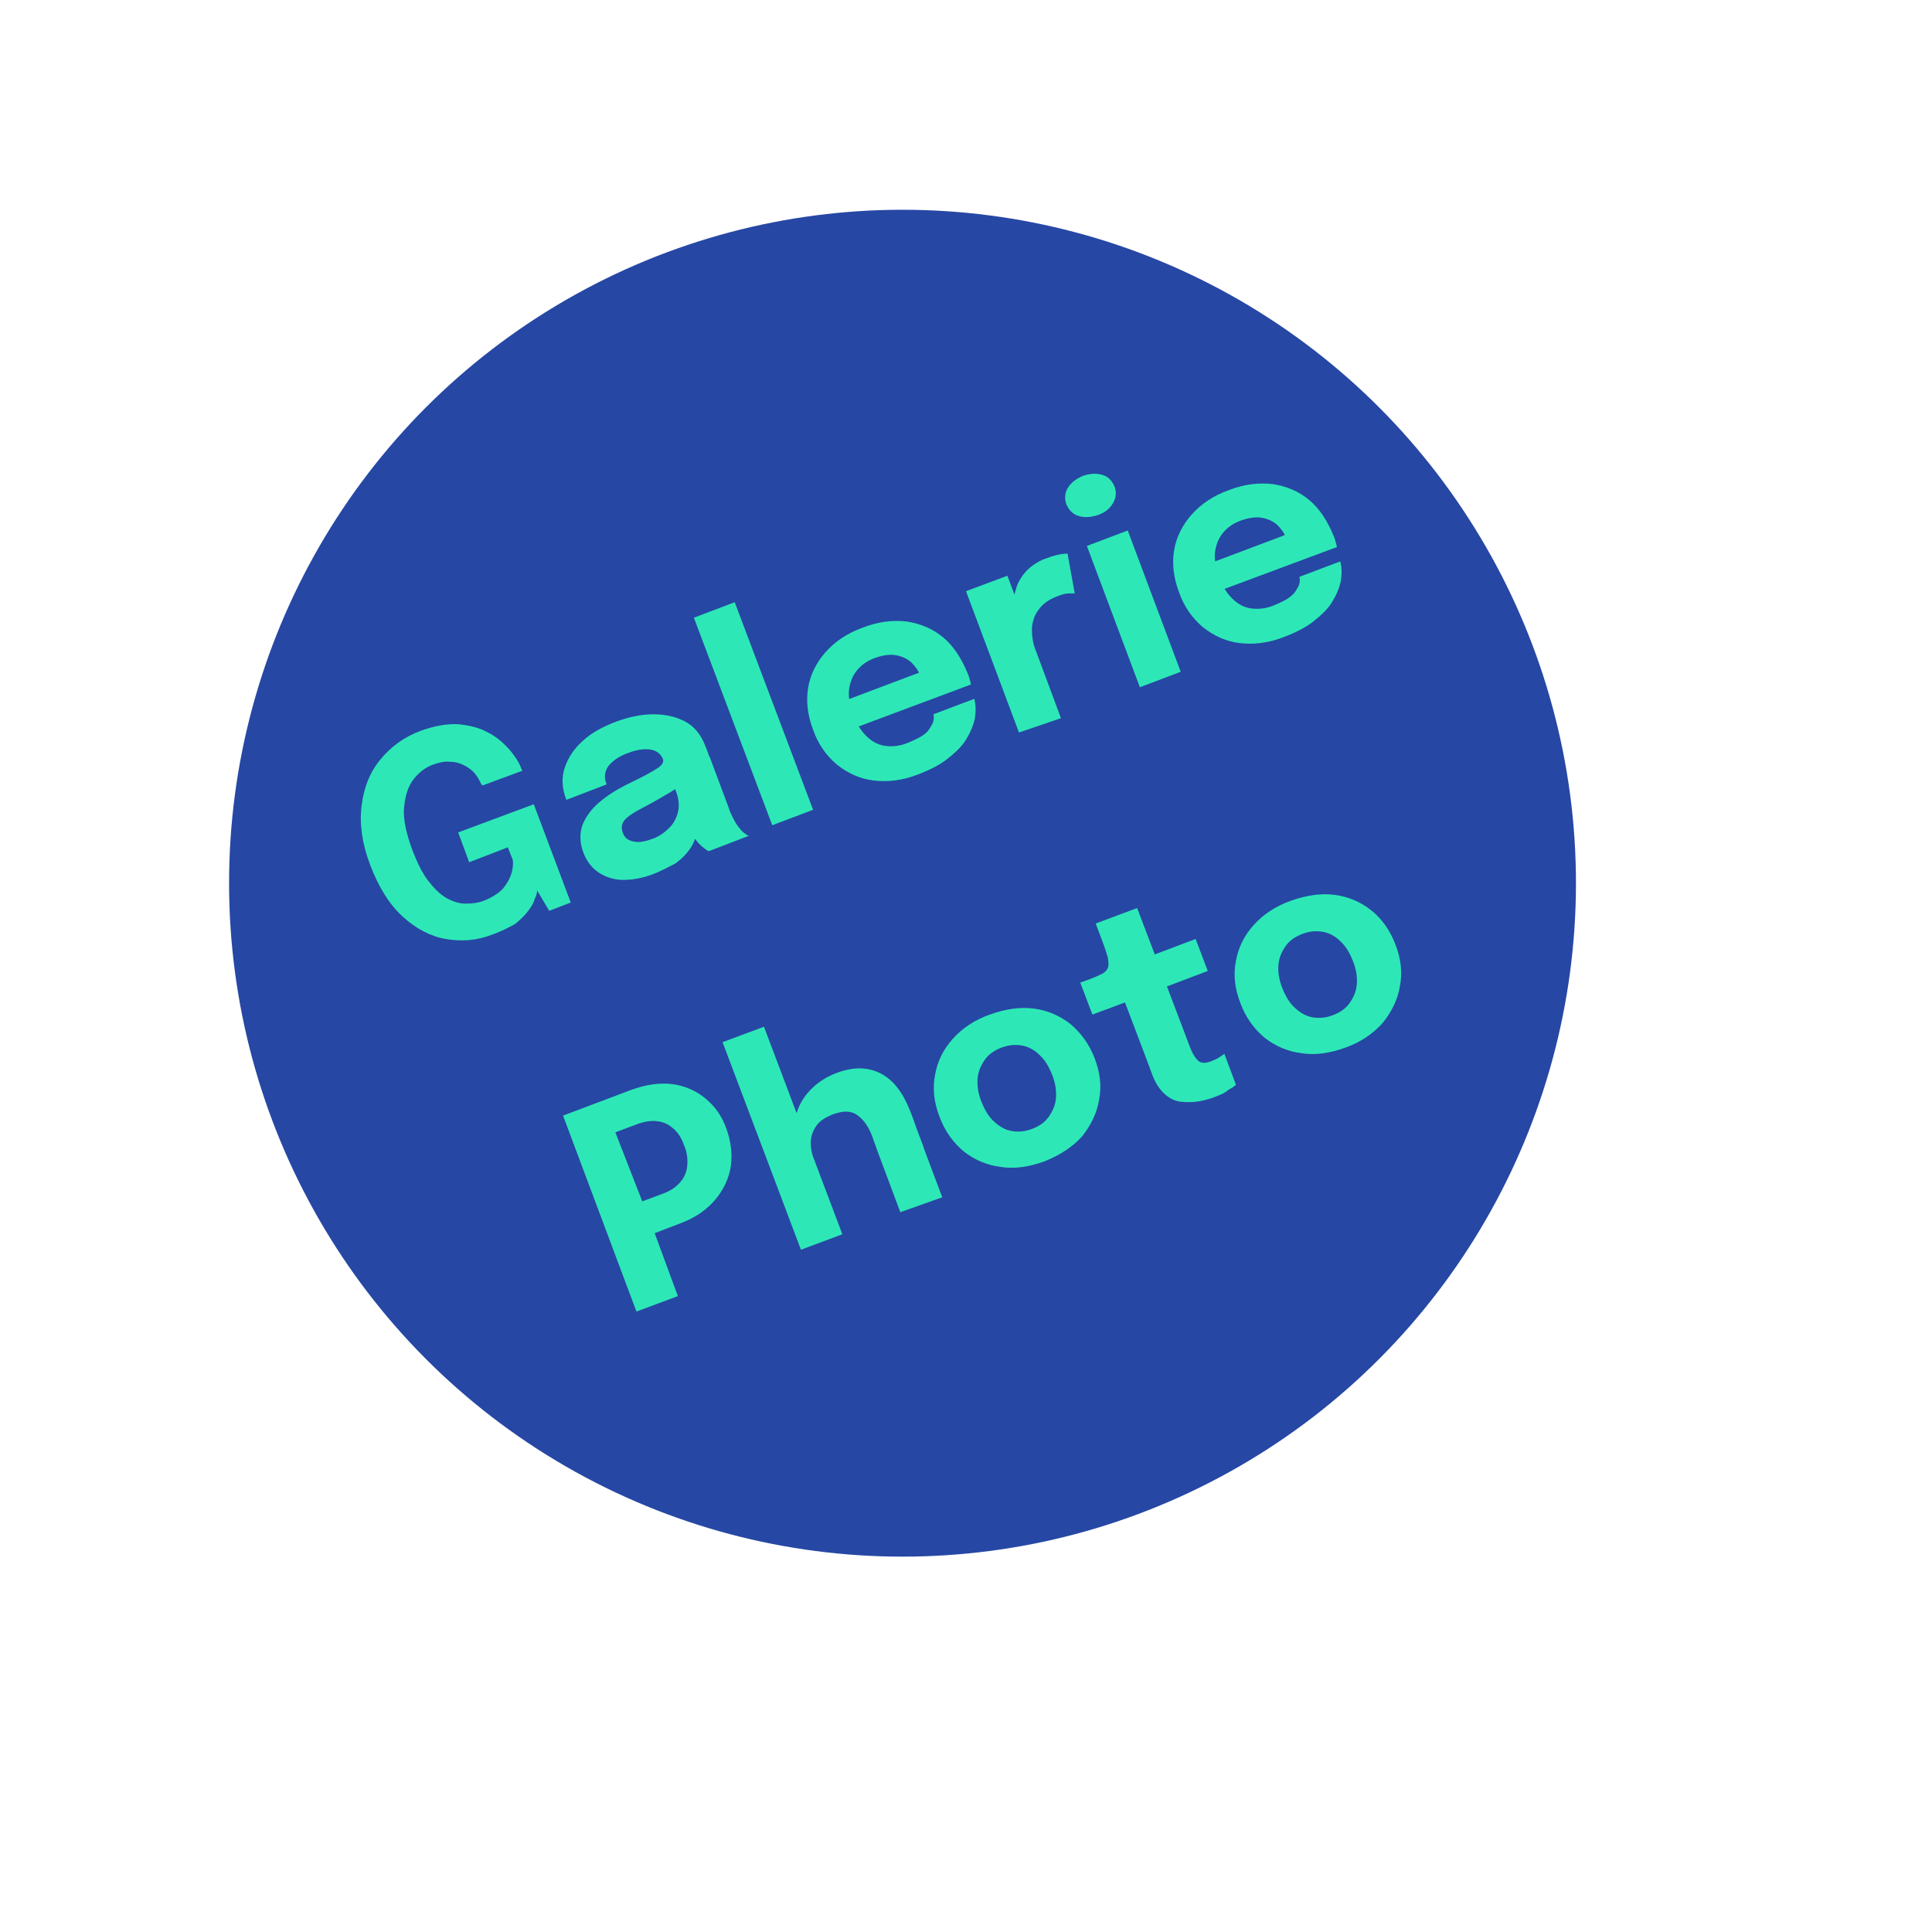 <?xml version="1.0" encoding="utf-8"?>
<!-- Generator: Adobe Illustrator 26.5.0, SVG Export Plug-In . SVG Version: 6.00 Build 0)  -->
<svg version="1.1" id="Calque_1" xmlns="http://www.w3.org/2000/svg" xmlns:xlink="http://www.w3.org/1999/xlink" x="0px" y="0px"
	 viewBox="0 0 350 350" style="enable-background:new 0 0 350 350;" xml:space="preserve">
<style type="text/css">
	.st0{fill:#2647A4;stroke:#2647A4;stroke-width:8;stroke-miterlimit:10;}
	.st1{fill:#2DE8B6;}
</style>
<circle class="st0" cx="163.5" cy="160" r="118"/>
<g>
	<g>
		<path class="st1" d="M89.2,169.3c-2.8,1.1-5.6,1.3-8.5,0.8c-2.8-0.5-5.4-1.9-7.8-4.1c-2.4-2.2-4.3-5.3-5.8-9.2s-2-7.5-1.6-10.8
			s1.5-6.1,3.4-8.4c1.9-2.3,4.3-4.1,7.3-5.2c2.5-0.9,4.7-1.3,6.8-1.2c2,0.2,3.8,0.6,5.4,1.5c1.6,0.8,2.8,1.9,3.9,3.1
			c1,1.2,1.8,2.4,2.2,3.6c0,0,0,0.1,0.1,0.1c0,0,0,0.1,0.1,0.1l-7.3,2.7c0,0,0-0.1-0.1-0.1c0,0,0-0.1-0.1-0.1
			c-0.3-0.7-0.7-1.4-1.2-2s-1.2-1.1-2-1.5s-1.6-0.6-2.5-0.6c-0.9-0.1-1.9,0.1-3,0.5c-1.4,0.5-2.6,1.4-3.6,2.7s-1.5,3-1.7,5.1
			s0.4,4.7,1.5,7.7c0.9,2.3,1.8,4.2,2.9,5.6c1.1,1.4,2.1,2.4,3.3,3.1c1.1,0.6,2.3,1,3.4,1s2.2-0.1,3.3-0.5c1.5-0.6,2.6-1.3,3.4-2.1
			c0.8-0.9,1.3-1.8,1.6-2.7c0.3-0.9,0.4-1.8,0.3-2.6l-0.9-2.3l-7,2.7l-2-5.4l13.7-5.1l6.7,17.8l-3.9,1.5l-2.2-3.7
			c0,0.4-0.1,0.9-0.4,1.5c-0.2,0.7-0.6,1.4-1.2,2.2s-1.4,1.6-2.4,2.4C92.2,168,90.9,168.7,89.2,169.3z"/>
		<path class="st1" d="M118.2,158.4c-1.9,0.7-3.6,1-5.3,1c-1.7,0-3.1-0.5-4.4-1.3c-1.2-0.8-2.2-2-2.8-3.6c-0.7-1.8-0.7-3.5-0.2-5
			c0.6-1.5,1.6-2.9,3-4.1c1.4-1.2,3.1-2.3,4.9-3.2c2.7-1.3,4.6-2.3,5.5-2.9c1-0.6,1.4-1.2,1.2-1.8l0,0c-0.4-0.9-1.1-1.5-2.2-1.7
			s-2.5,0-4.1,0.6c-1.7,0.6-2.9,1.5-3.6,2.4c-0.7,1-0.8,2.1-0.3,3.3l-7.3,2.8c-0.8-2.1-0.9-4-0.3-5.8s1.7-3.5,3.3-4.9
			c1.6-1.5,3.7-2.6,6.1-3.5c2.2-0.8,4.5-1.3,6.6-1.3c2.2,0,4.1,0.4,5.8,1.3s2.9,2.4,3.7,4.5c0.1,0.3,0.3,0.7,0.4,1
			c0.1,0.3,0.2,0.7,0.4,1l3.4,9.1c0.2,0.7,0.5,1.3,0.8,1.9c0.3,0.6,0.6,1.1,0.9,1.5c0.4,0.5,0.7,0.9,1.1,1.2s0.7,0.5,0.9,0.5
			l-7.3,2.8c-0.2-0.1-0.4-0.2-0.8-0.5s-0.7-0.6-1.1-1c-0.4-0.5-0.8-1-1.1-1.5c-0.3-0.5-0.6-1.2-0.9-2l1.9,0.5
			c-0.1,1.2-0.4,2.4-1.1,3.6s-1.7,2.2-2.9,3.1C121.2,157,119.8,157.8,118.2,158.4z M118.1,152c1.2-0.4,2.2-1.1,3-1.9
			c0.9-0.8,1.4-1.8,1.7-2.9c0.3-1.2,0.2-2.5-0.4-4l-1-2.6l2.5,1.1c-0.9,0.8-2,1.6-3.3,2.3c-1.3,0.8-2.6,1.5-3.9,2.2
			c-1.6,0.8-2.7,1.5-3.4,2.2c-0.7,0.7-0.8,1.5-0.5,2.4s0.9,1.4,1.8,1.6C115.6,152.7,116.7,152.5,118.1,152z"/>
		<path class="st1" d="M133.1,109.1l14.2,37.6l-7.4,2.8l-14.2-37.6L133.1,109.1z"/>
		<path class="st1" d="M152.1,132.9l-1.9-4.9l17-6.4l-0.3,1.5c0-0.1-0.1-0.3-0.1-0.4s-0.1-0.2-0.1-0.3c-0.3-0.9-0.9-1.7-1.6-2.4
			c-0.8-0.7-1.7-1.1-2.8-1.3c-1.1-0.2-2.4,0-3.8,0.5c-1.4,0.5-2.5,1.3-3.3,2.3s-1.2,2.1-1.4,3.5c-0.1,1.3,0.1,2.8,0.7,4.4
			c0.6,1.6,1.4,2.9,2.4,3.9s2.1,1.6,3.3,1.8c1.3,0.2,2.7,0.1,4.2-0.5c1-0.4,1.8-0.8,2.5-1.2s1.2-0.9,1.5-1.4s0.6-0.9,0.7-1.4
			c0.1-0.4,0.1-0.8,0-1.2l7.4-2.8c0.3,1.1,0.3,2.3,0.1,3.6c-0.3,1.3-0.8,2.5-1.6,3.8s-2,2.4-3.4,3.5s-3.2,2-5.3,2.8
			c-2.8,1.1-5.5,1.4-8,1.1c-2.5-0.3-4.7-1.3-6.7-2.9c-1.9-1.6-3.4-3.7-4.3-6.3c-1-2.6-1.3-5.2-0.9-7.6c0.4-2.4,1.5-4.6,3.2-6.5
			s3.9-3.4,6.7-4.4c2.8-1.1,5.5-1.4,8-1.1c2.5,0.4,4.7,1.3,6.6,2.9c1.9,1.6,3.3,3.8,4.4,6.5c0.2,0.4,0.3,0.8,0.4,1.2
			c0.1,0.4,0.2,0.7,0.2,0.8L152.1,132.9z"/>
		<path class="st1" d="M184.6,132.7l-9.6-25.6l7.5-2.8l3.3,8.8l-1.9-0.4c-0.3-1.3-0.4-2.5-0.3-3.7s0.4-2.3,0.8-3.3
			c0.5-1,1.1-1.9,2-2.7c0.9-0.8,2-1.5,3.3-1.9c1-0.4,1.9-0.6,2.5-0.7s1.1-0.1,1.2-0.1l1.3,7.2c-0.2,0-0.5,0-1.1,0s-1.2,0.2-2,0.5
			c-1.3,0.5-2.3,1.1-3,1.9s-1.2,1.6-1.4,2.5c-0.3,0.9-0.3,1.8-0.2,2.8s0.3,1.9,0.7,2.8l4.5,12.1L184.6,132.7z"/>
		<path class="st1" d="M198.9,93.3c-1.2,0.4-2.3,0.5-3.4,0.2c-1.1-0.3-1.8-1-2.3-2.1c-0.4-1.1-0.3-2.2,0.3-3.1s1.5-1.6,2.7-2.1
			c1.2-0.4,2.3-0.5,3.4-0.2c1.1,0.3,1.8,1,2.3,2.1c0.4,1.1,0.3,2.1-0.3,3.1C201,92.2,200.1,92.9,198.9,93.3z M206.5,124.5l-9.6-25.6
			l7.4-2.8l9.6,25.6L206.5,124.5z"/>
		<path class="st1" d="M218.3,108l-1.9-4.9l17-6.4l-0.2,1.5c0-0.1-0.1-0.3-0.1-0.4s-0.1-0.2-0.1-0.3c-0.3-0.9-0.9-1.7-1.6-2.4
			c-0.8-0.7-1.7-1.1-2.8-1.3c-1.1-0.2-2.4,0-3.8,0.5s-2.5,1.3-3.3,2.3s-1.2,2.1-1.4,3.5c-0.1,1.3,0.1,2.8,0.7,4.4
			c0.6,1.6,1.4,2.9,2.4,3.9s2.1,1.6,3.3,1.8c1.3,0.2,2.7,0.1,4.2-0.5c1-0.4,1.8-0.8,2.5-1.2c0.7-0.5,1.2-0.9,1.5-1.4
			s0.6-0.9,0.7-1.4c0.1-0.4,0.1-0.8,0-1.2l7.4-2.8c0.3,1.1,0.3,2.3,0.1,3.6c-0.3,1.3-0.8,2.5-1.6,3.8s-2,2.4-3.4,3.5s-3.2,2-5.3,2.8
			c-2.8,1.1-5.5,1.4-8,1.1s-4.7-1.3-6.7-2.9c-1.9-1.6-3.4-3.7-4.3-6.3c-1-2.6-1.3-5.2-0.9-7.6c0.4-2.4,1.5-4.6,3.2-6.5
			s3.9-3.4,6.7-4.4c2.8-1.1,5.5-1.4,8-1.1c2.5,0.4,4.7,1.3,6.6,2.9c1.9,1.6,3.3,3.8,4.4,6.5c0.2,0.4,0.3,0.8,0.4,1.2
			c0.1,0.4,0.2,0.7,0.2,0.8L218.3,108z"/>
		<path class="st1" d="M122.8,234.8l-7.5,2.8L102,202.1l12.2-4.6c2.7-1,5.2-1.4,7.6-1.1c2.3,0.3,4.3,1.2,6,2.6
			c1.7,1.4,3,3.2,3.8,5.5c0.8,2.2,1.1,4.5,0.8,6.7s-1.3,4.3-2.8,6.1s-3.6,3.3-6.3,4.3l-4.7,1.8L122.8,234.8z M117.7,221.1l-4.7-2.2
			l7.2-2.7c1.3-0.5,2.2-1.1,3-2s1.2-1.9,1.3-3c0.1-1.2,0-2.4-0.6-3.8c-0.5-1.4-1.2-2.4-2.1-3.1c-0.8-0.7-1.8-1.1-2.9-1.2
			c-1.1-0.1-2.3,0.1-3.6,0.6l-7.2,2.7l2-4.8L117.7,221.1z"/>
		<path class="st1" d="M145.1,226.4l-14.2-37.6l7.5-2.8l14.2,37.6L145.1,226.4z M163.1,219.6l-3.4-9.1c-0.1-0.3-0.3-0.8-0.5-1.3
			c-0.2-0.6-0.4-1.1-0.6-1.7c-0.2-0.6-0.4-1-0.5-1.4c-0.7-2-1.7-3.3-2.8-4.1s-2.6-0.8-4.5-0.1c-1.2,0.5-2.2,1.1-2.8,1.9
			c-0.6,0.8-1,1.7-1.1,2.8c-0.1,1,0.1,2.2,0.5,3.3l-2.7-0.7c-0.8-2.1-1.1-4.2-0.7-6.1c0.3-2,1.1-3.7,2.4-5.2c1.3-1.5,3-2.7,5.1-3.5
			c3.1-1.2,5.8-1.1,8.1,0.1c2.3,1.2,4,3.5,5.3,6.8c0.3,0.8,0.7,1.8,1.1,3c0.4,1.2,1,2.5,1.5,4.1l3.2,8.5L163.1,219.6z"/>
		<path class="st1" d="M189.2,210.4c-2.8,1-5.4,1.4-7.9,1c-2.5-0.3-4.8-1.3-6.7-2.8c-1.9-1.6-3.4-3.6-4.4-6.3
			c-1-2.6-1.3-5.1-0.8-7.6c0.4-2.4,1.5-4.6,3.2-6.5s3.9-3.4,6.7-4.4s5.4-1.4,7.9-1.1c2.5,0.3,4.8,1.3,6.7,2.8
			c1.9,1.6,3.4,3.6,4.4,6.2c1,2.6,1.3,5.1,0.8,7.6c-0.4,2.4-1.5,4.6-3.1,6.6C194.2,207.9,191.9,209.3,189.2,210.4z M187,204.5
			c1.3-0.5,2.3-1.2,3-2.2s1.2-2.1,1.3-3.4c0.1-1.3-0.1-2.7-0.7-4.2c-0.6-1.5-1.3-2.7-2.3-3.6c-0.9-0.9-2-1.5-3.2-1.7
			s-2.4-0.1-3.7,0.4s-2.3,1.2-3,2.2s-1.2,2.1-1.3,3.4c-0.1,1.3,0.1,2.7,0.7,4.2c0.6,1.5,1.3,2.7,2.3,3.6s2,1.5,3.2,1.7
			C184.4,205.1,185.7,205,187,204.5z"/>
		<path class="st1" d="M220.4,198.6c-1,0.4-2,0.7-3.1,0.9s-2.2,0.2-3.3,0.1s-2.1-0.6-3-1.4c-0.9-0.8-1.7-2-2.3-3.6
			c-0.1-0.4-0.3-0.7-0.4-1.1c-0.1-0.4-0.3-0.7-0.4-1.1l-4.1-10.8l-5.9,2.2l-2.2-5.8l1.7-0.6c1-0.4,1.7-0.7,2.3-1
			c0.5-0.3,0.9-0.7,1-1.1c0.2-0.4,0.1-1,0-1.8c-0.2-0.7-0.5-1.7-1-3l-1.2-3.2l7.5-2.8l3.2,8.4l7.4-2.8l2.2,5.8l-7.4,2.8l3.5,9.2
			c0.1,0.3,0.2,0.6,0.3,0.8c0.1,0.3,0.2,0.5,0.3,0.8c0.4,1.1,0.9,2,1.4,2.5c0.5,0.6,1.3,0.7,2.4,0.3c0.5-0.2,1-0.4,1.5-0.7
			c0.4-0.3,0.8-0.5,1-0.7l2.1,5.6c-0.3,0.3-0.7,0.6-1.3,0.9C221.9,198,221.2,198.3,220.4,198.6z"/>
		<path class="st1" d="M243.7,189.8c-2.8,1-5.4,1.4-7.9,1c-2.5-0.3-4.8-1.3-6.7-2.8c-1.9-1.6-3.4-3.6-4.4-6.3
			c-1-2.6-1.3-5.1-0.8-7.6c0.4-2.4,1.5-4.6,3.2-6.5s3.9-3.4,6.7-4.4s5.4-1.4,7.9-1.1c2.5,0.3,4.8,1.3,6.7,2.8s3.4,3.6,4.4,6.2
			c1,2.6,1.3,5.1,0.8,7.6c-0.4,2.4-1.5,4.6-3.1,6.6C248.7,187.3,246.5,188.8,243.7,189.8z M241.5,183.9c1.3-0.5,2.3-1.2,3-2.2
			s1.2-2.1,1.3-3.4c0.1-1.3-0.1-2.7-0.7-4.2c-0.6-1.5-1.3-2.7-2.3-3.6c-0.9-0.9-2-1.5-3.2-1.7s-2.4-0.1-3.7,0.4s-2.3,1.2-3,2.2
			s-1.2,2.1-1.3,3.4c-0.1,1.3,0.1,2.7,0.7,4.2c0.6,1.5,1.3,2.7,2.3,3.6s2,1.5,3.2,1.7C239,184.5,240.2,184.4,241.5,183.9z"/>
	</g>
</g>
</svg>
